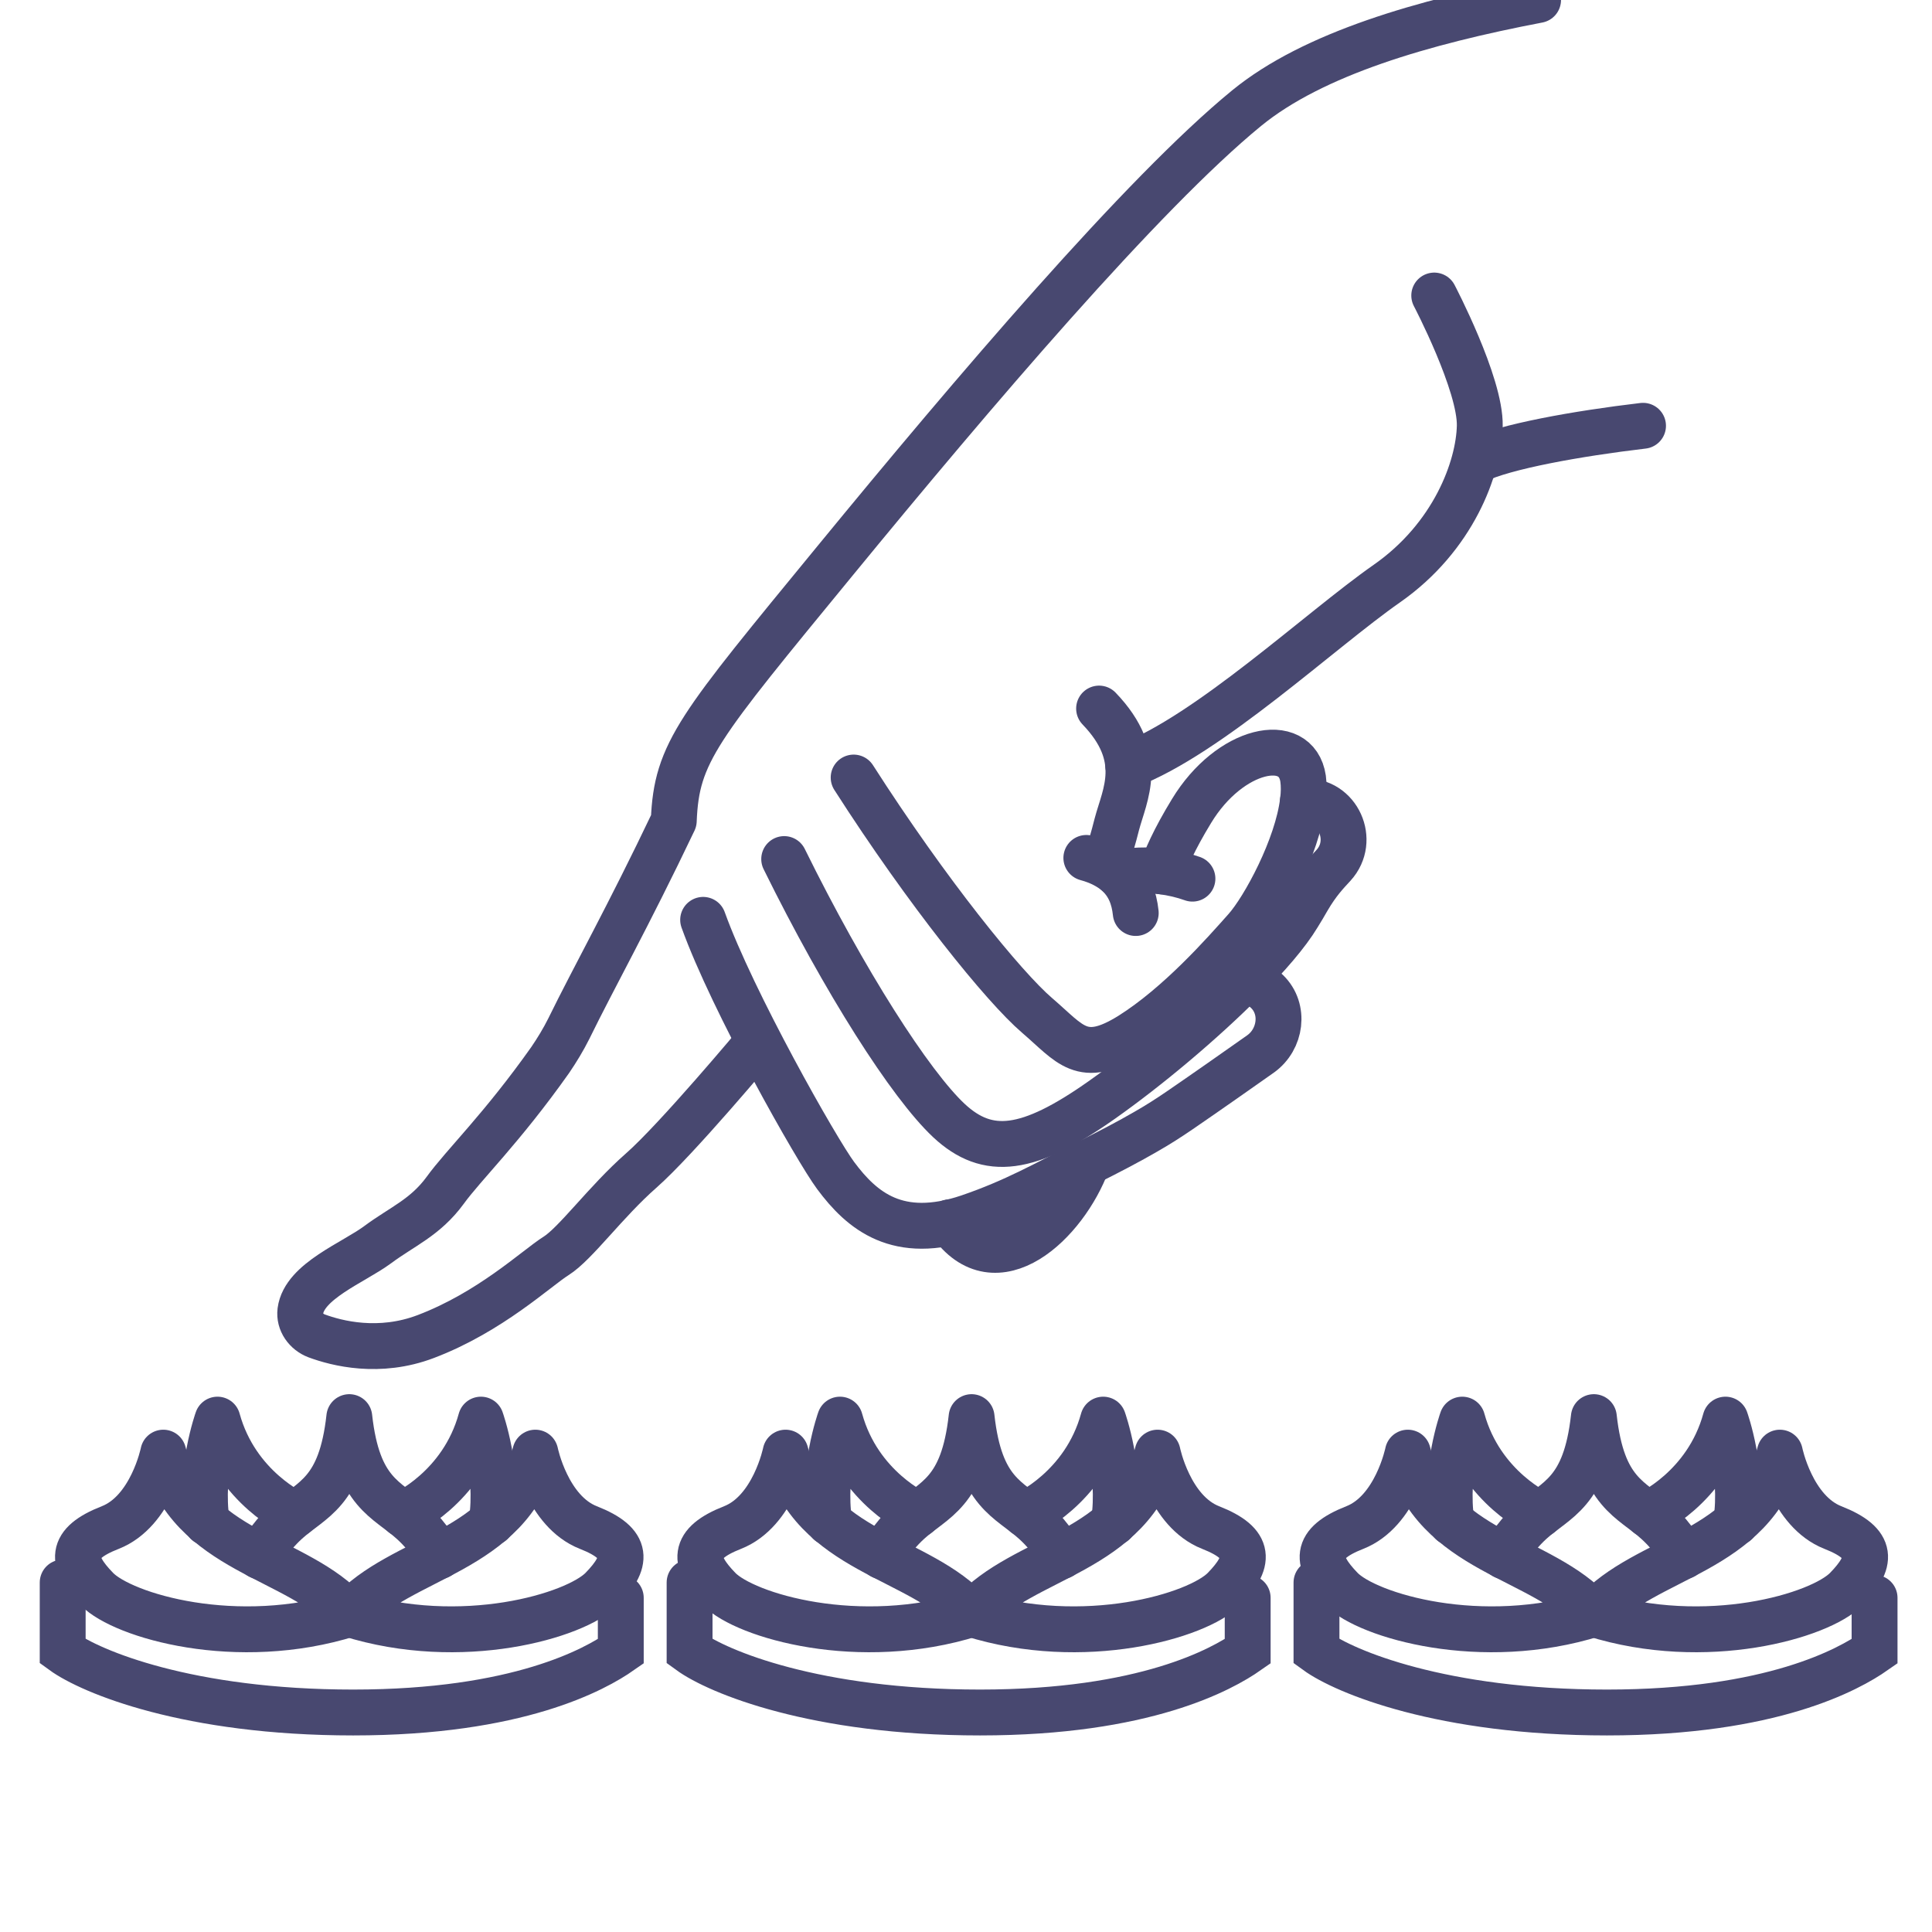 <svg width="156" height="156" viewBox="0 0 156 156" fill="none" xmlns="http://www.w3.org/2000/svg">
<g clip-path="url(#clip0_75_690)">
<path d="M124.192 0C114.944 1.765 106.028 4.339 100.659 8.733C92.276 15.59 78.543 31.732 67.457 45.245C56.371 58.758 54.624 60.725 54.404 66.277C50.708 74.035 47.951 78.925 45.928 83.062C45.487 83.945 44.972 84.79 44.421 85.599C40.505 91.133 37.435 94.056 35.946 96.115C34.328 98.321 32.489 99.02 30.485 100.509C28.518 101.961 24.565 103.451 24.253 105.859C24.142 106.741 24.731 107.55 25.558 107.863C27.194 108.47 30.614 109.352 34.383 107.918C39.604 105.933 43.318 102.403 44.899 101.41C46.48 100.417 48.907 97.034 51.775 94.516C54.643 91.997 61.169 84.183 61.169 84.183" stroke="#484870" stroke-width="3.704" stroke-miterlimit="10" stroke-linecap="round" stroke-linejoin="round"/>
<path d="M100.42 79.146C101.174 79.238 101.818 79.587 102.314 80.065C103.766 81.481 103.435 83.926 101.781 85.103C100.273 86.169 97.368 88.21 95.273 89.644C94.39 90.25 93.471 90.838 92.533 91.372C91.173 92.162 89.555 93.008 87.79 93.89C84.389 95.582 81.981 96.997 78.212 98.284C72.494 100.215 69.608 97.788 67.475 94.92C65.968 92.898 59.147 80.874 56.775 74.274" stroke="#484870" stroke-width="3.704" stroke-miterlimit="10" stroke-linecap="round" stroke-linejoin="round"/>
<path d="M76.704 98.689C80.418 104.039 86.007 98.707 87.79 93.872" stroke="#484870" stroke-width="3.704" stroke-miterlimit="10" stroke-linecap="round" stroke-linejoin="round"/>
<path d="M105.2 64.714C105.237 64.714 105.274 64.714 105.329 64.714C108.032 64.585 109.502 67.858 107.682 69.862C107.112 70.487 106.414 71.185 105.568 72.638C105.348 73.024 105.09 73.465 104.814 73.906C103.932 75.377 102.351 77.197 100.42 79.146C97.093 82.492 92.717 86.169 88.967 88.816C83.028 93.008 79.756 93.394 76.631 90.489C73.505 87.566 68.192 79.256 63.32 69.365" stroke="#484870" stroke-width="3.704" stroke-miterlimit="10" stroke-linecap="round" stroke-linejoin="round"/>
<path d="M93.802 70.358C94.115 69.402 94.776 67.839 96.21 65.486C99.299 60.393 104.686 59.272 105.219 62.875C105.292 63.427 105.292 64.052 105.2 64.714C104.759 68.372 102.093 73.336 100.586 75.028C98.803 77.031 95.199 81.131 91.283 83.595C87.349 86.04 86.43 84.293 83.746 81.995C81.061 79.697 74.884 72.086 68.928 62.783" stroke="#484870" stroke-width="3.704" stroke-miterlimit="10" stroke-linecap="round" stroke-linejoin="round"/>
<path d="M90.199 70.506C91.412 70.248 92.644 70.23 93.784 70.359C94.666 70.469 95.512 70.671 96.284 70.947" stroke="#484870" stroke-width="3.704" stroke-miterlimit="10" stroke-linecap="round" stroke-linejoin="round"/>
<path d="M88.746 57.213C92.533 61.147 90.805 64.181 90.18 66.552C89.555 68.924 89.537 69.494 87.717 69.273C88.801 69.567 89.61 70.009 90.199 70.523C91.173 71.388 91.577 72.491 91.706 73.722" stroke="#484870" stroke-width="3.704" stroke-miterlimit="10" stroke-linecap="round" stroke-linejoin="round"/>
<path d="M91.099 61.809C97.589 59.346 106.616 50.87 111.984 47.12C117.353 43.369 119.412 37.78 119.485 34.398C119.559 31.015 115.808 23.863 115.808 23.863" stroke="#484870" stroke-width="3.704" stroke-miterlimit="10" stroke-linecap="round" stroke-linejoin="round"/>
<path d="M119.118 37.211C121.489 36.053 127.372 35.005 132.667 34.38" stroke="#484870" stroke-width="3.704" stroke-miterlimit="10" stroke-linecap="round" stroke-linejoin="round"/>
<path d="M28.205 130.329C32.397 125.586 41.056 125.457 43.226 117.294C43.226 117.294 44.182 122.037 47.509 123.343C50.837 124.648 50.708 126.137 48.594 128.306C46.461 130.476 37.269 133.178 28.205 130.329Z" stroke="#484870" stroke-width="3.704" stroke-miterlimit="10" stroke-linecap="round" stroke-linejoin="round"/>
<path d="M28.205 130.329C24.014 125.586 15.354 125.457 13.185 117.294C13.185 117.294 12.229 122.037 8.901 123.343C5.555 124.648 5.702 126.137 7.817 128.307C9.931 130.476 19.123 133.178 28.205 130.329Z" stroke="#484870" stroke-width="3.704" stroke-miterlimit="10" stroke-linecap="round" stroke-linejoin="round"/>
<path d="M20.962 125.659C20.962 125.659 21.642 124.243 23.131 122.883C25.172 121.026 27.525 120.585 28.205 114.426C28.886 120.585 31.239 121.026 33.279 122.883C34.769 124.225 35.449 125.659 35.449 125.659" stroke="#484870" stroke-width="3.704" stroke-miterlimit="10" stroke-linecap="round" stroke-linejoin="round"/>
<path d="M32.544 122.276C32.544 122.276 37.306 120.18 38.832 114.628C38.832 114.628 40.321 118.783 39.696 122.938" stroke="#484870" stroke-width="3.704" stroke-miterlimit="10" stroke-linecap="round" stroke-linejoin="round"/>
<path d="M23.848 122.276C23.848 122.276 19.087 120.18 17.561 114.628C17.561 114.628 16.071 118.783 16.697 122.938" stroke="#484870" stroke-width="3.704" stroke-miterlimit="10" stroke-linecap="round" stroke-linejoin="round"/>
<path d="M78.451 130.329C82.642 125.586 91.302 125.457 93.471 117.294C93.471 117.294 94.427 122.037 97.754 123.343C101.082 124.648 100.953 126.137 98.839 128.306C96.725 130.476 87.514 133.178 78.451 130.329Z" stroke="#484870" stroke-width="3.704" stroke-miterlimit="10" stroke-linecap="round" stroke-linejoin="round"/>
<path d="M78.451 130.329C74.259 125.586 65.6 125.457 63.43 117.294C63.43 117.294 62.474 122.037 59.147 123.343C55.819 124.648 55.948 126.137 58.062 128.307C60.176 130.476 69.387 133.178 78.451 130.329Z" stroke="#484870" stroke-width="3.704" stroke-miterlimit="10" stroke-linecap="round" stroke-linejoin="round"/>
<path d="M71.207 125.659C71.207 125.659 71.887 124.243 73.376 122.883C75.417 121.026 77.77 120.585 78.451 114.426C79.131 120.585 81.484 121.026 83.525 122.883C85.014 124.225 85.694 125.659 85.694 125.659" stroke="#484870" stroke-width="3.704" stroke-miterlimit="10" stroke-linecap="round" stroke-linejoin="round"/>
<path d="M82.789 122.276C82.789 122.276 87.551 120.18 89.077 114.628C89.077 114.628 90.566 118.783 89.941 122.938" stroke="#484870" stroke-width="3.704" stroke-miterlimit="10" stroke-linecap="round" stroke-linejoin="round"/>
<path d="M74.112 122.276C74.112 122.276 69.35 120.18 67.824 114.628C67.824 114.628 66.335 118.783 66.96 122.938" stroke="#484870" stroke-width="3.704" stroke-miterlimit="10" stroke-linecap="round" stroke-linejoin="round"/>
<path d="M128.696 130.329C132.888 125.586 141.547 125.457 143.716 117.294C143.716 117.294 144.672 122.037 148 123.343C151.327 124.648 151.199 126.137 149.084 128.306C146.97 130.476 137.76 133.178 128.696 130.329Z" stroke="#484870" stroke-width="3.704" stroke-miterlimit="10" stroke-linecap="round" stroke-linejoin="round"/>
<path d="M128.696 130.329C124.504 125.586 115.845 125.457 113.676 117.294C113.676 117.294 112.72 122.037 109.392 123.343C106.064 124.648 106.193 126.137 108.307 128.307C110.422 130.476 119.632 133.178 128.696 130.329Z" stroke="#484870" stroke-width="3.704" stroke-miterlimit="10" stroke-linecap="round" stroke-linejoin="round"/>
<path d="M121.452 125.659C121.452 125.659 122.133 124.243 123.622 122.883C125.662 121.026 128.016 120.585 128.696 114.426C129.376 120.585 131.729 121.026 133.77 122.883C135.259 124.225 135.939 125.659 135.939 125.659" stroke="#484870" stroke-width="3.704" stroke-miterlimit="10" stroke-linecap="round" stroke-linejoin="round"/>
<path d="M133.035 122.276C133.035 122.276 137.796 120.18 139.322 114.628C139.322 114.628 140.811 118.783 140.186 122.938" stroke="#484870" stroke-width="3.704" stroke-miterlimit="10" stroke-linecap="round" stroke-linejoin="round"/>
<path d="M124.357 122.276C124.357 122.276 119.596 120.18 118.07 114.628C118.07 114.628 116.58 118.783 117.206 122.938" stroke="#484870" stroke-width="3.704" stroke-miterlimit="10" stroke-linecap="round" stroke-linejoin="round"/>
<path d="M106.3 127.782V133.338C108.563 134.984 116.424 138.276 129.757 138.276C143.091 138.276 149.305 134.778 151.363 133.338V129.017" stroke="#484870" stroke-width="3.704" stroke-linecap="round"/>
<path d="M55.681 127.782V133.338C57.944 134.984 65.805 138.276 79.138 138.276C92.472 138.276 98.686 134.778 100.744 133.338V129.017" stroke="#484870" stroke-width="3.704" stroke-linecap="round"/>
<path d="M5.062 127.782V133.338C7.325 134.984 15.185 138.276 28.519 138.276C41.853 138.276 48.067 134.778 50.125 133.338V129.017" stroke="#484870" stroke-width="3.704" stroke-linecap="round"/>
</g>
<defs>
<clipPath id="clip0_75_690">
<rect width="156" height="156" fill="white"/>
</clipPath>
</defs>
</svg>

